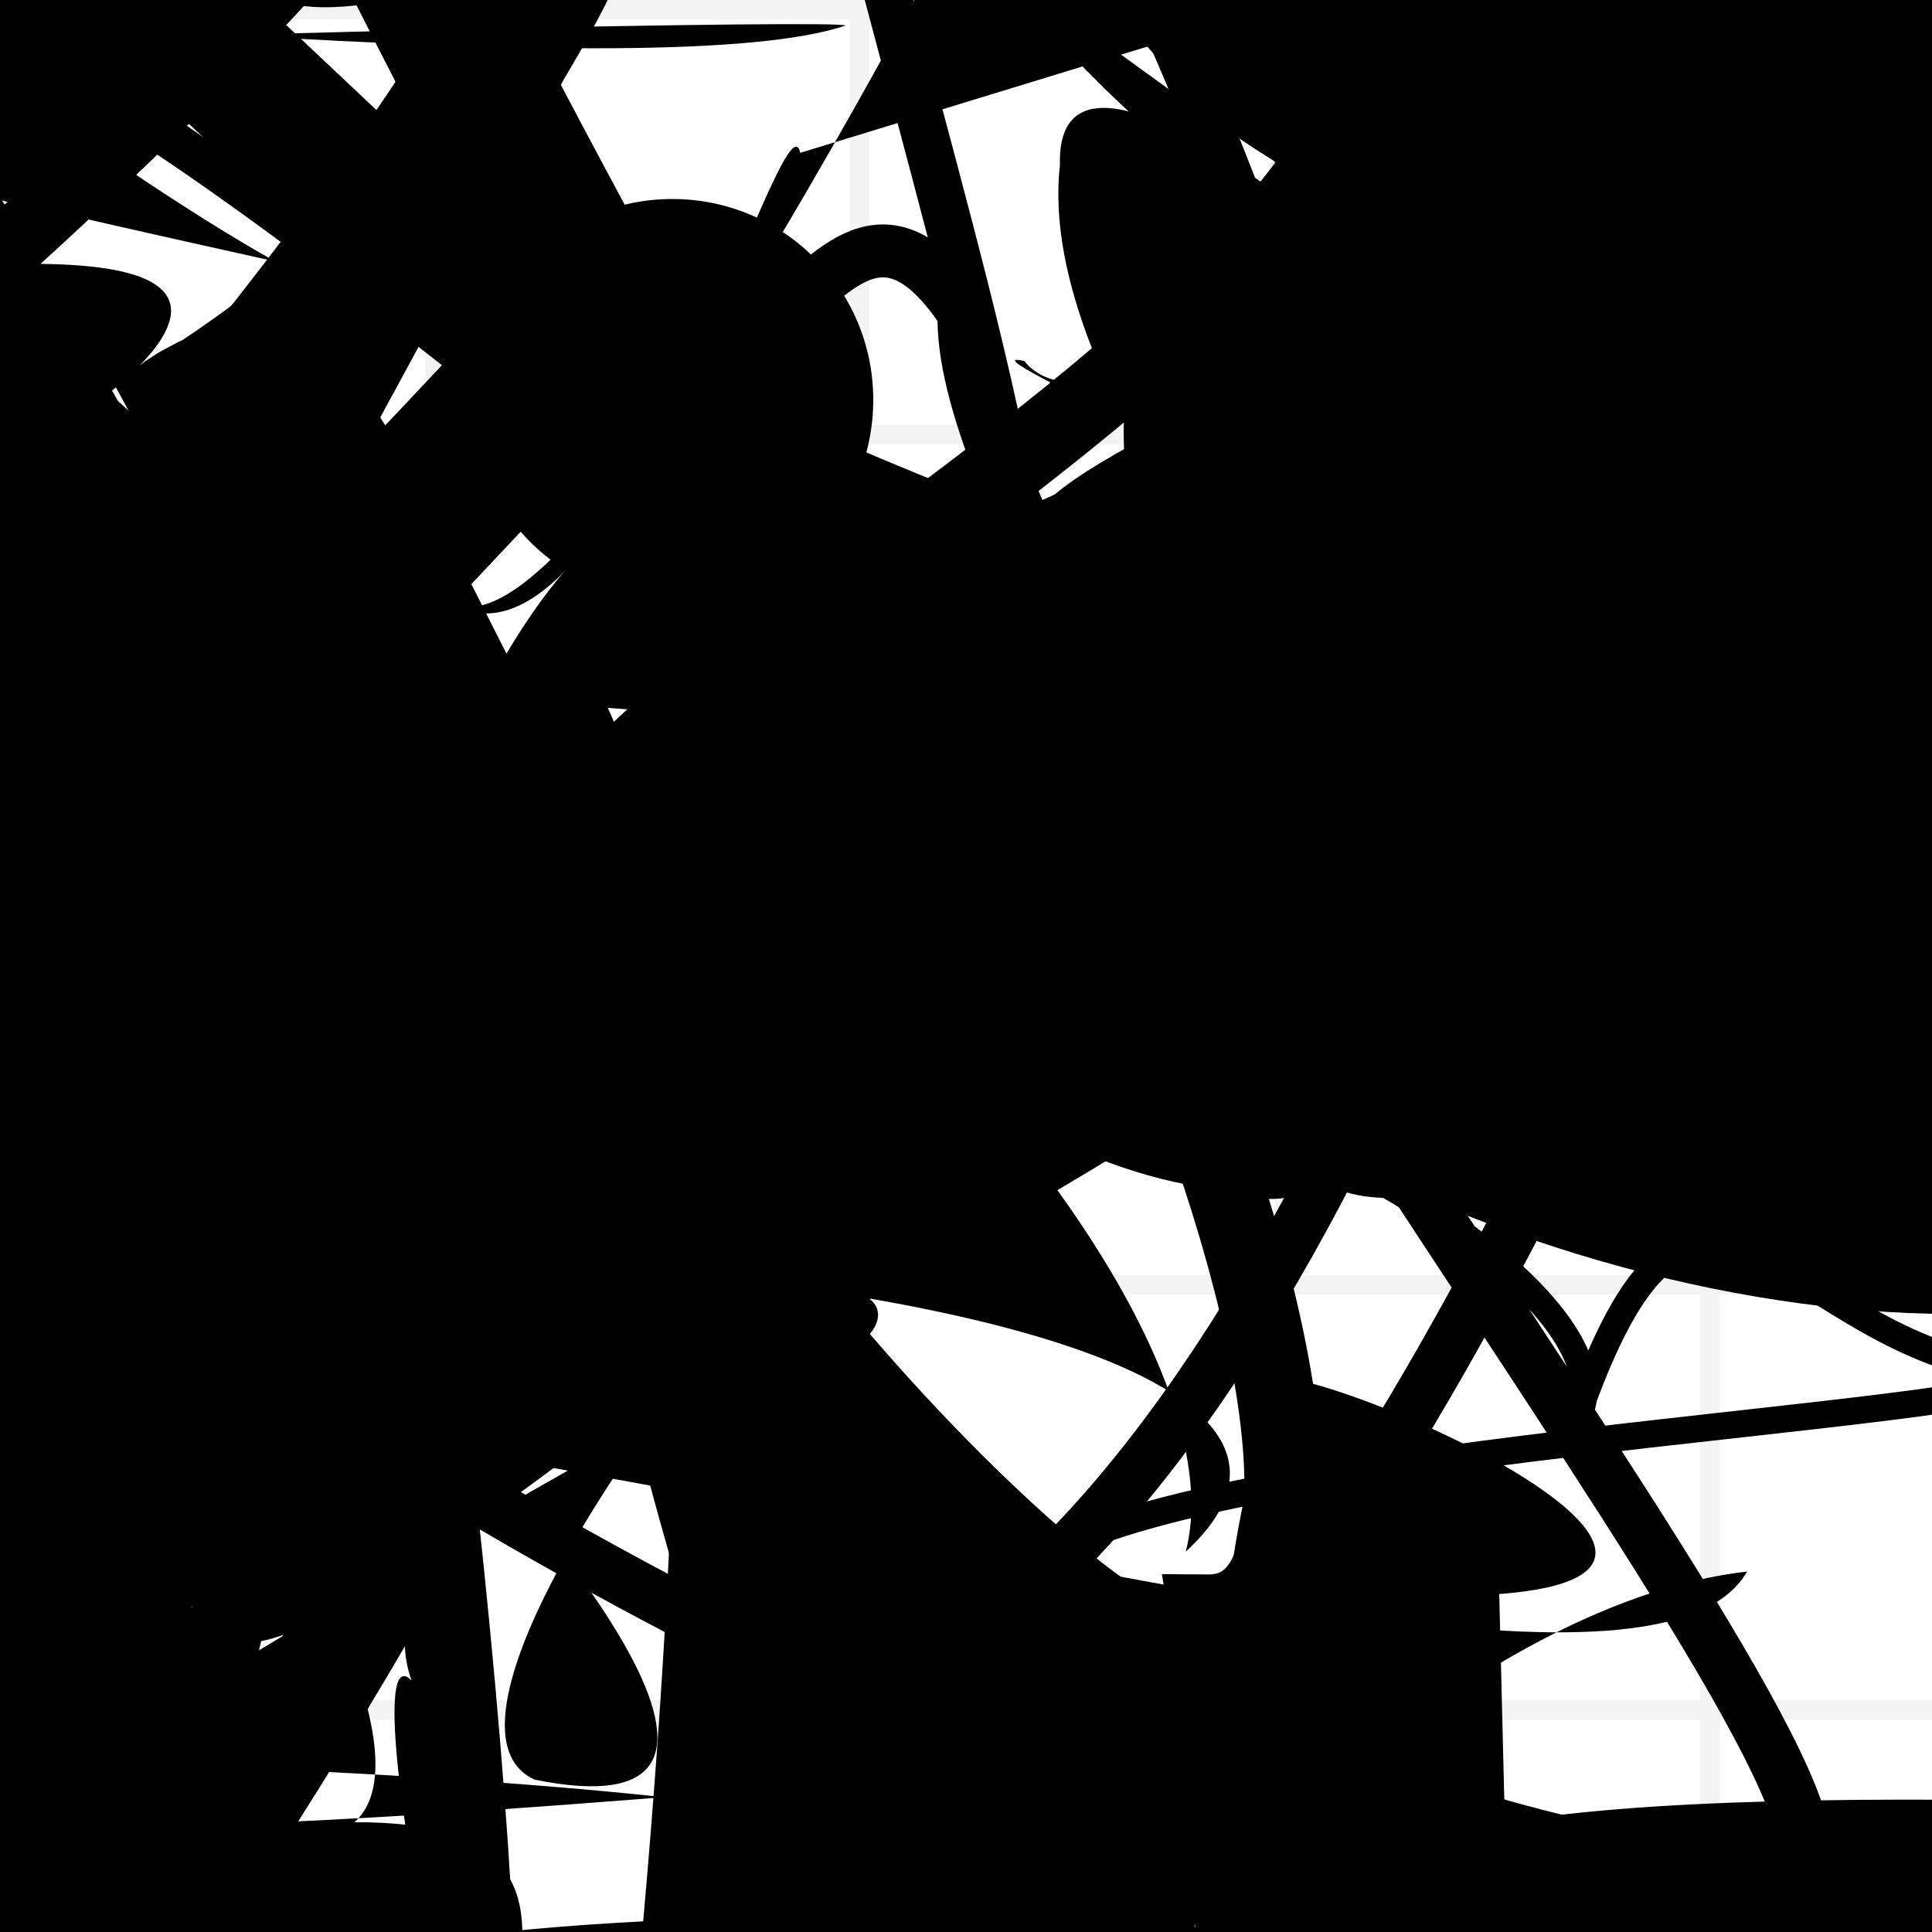 <?xml version="1.0" encoding="UTF-8"?>
<svg xmlns="http://www.w3.org/2000/svg" width="100" height="100" viewBox="0 0 100 100">
<defs>
<linearGradient id="g0" x1="0%" y1="0%" x2="100%" y2="100%">
<stop offset="0.0%" stop-color="hsl(106, 75%, 59%)" />
<stop offset="33.3%" stop-color="hsl(183, 71%, 60%)" />
<stop offset="66.7%" stop-color="hsl(242, 72%, 49%)" />
<stop offset="100.0%" stop-color="hsl(322, 74%, 44%)" />
</linearGradient>
<linearGradient id="g1" x1="0%" y1="0%" x2="100%" y2="100%">
<stop offset="0.0%" stop-color="hsl(290, 83%, 63%)" />
<stop offset="33.3%" stop-color="hsl(2, 82%, 55%)" />
<stop offset="66.7%" stop-color="hsl(86, 72%, 68%)" />
<stop offset="100.0%" stop-color="hsl(83, 65%, 44%)" />
</linearGradient>
<linearGradient id="g2" x1="0%" y1="0%" x2="100%" y2="100%">
<stop offset="0.0%" stop-color="hsl(40, 53%, 69%)" />
<stop offset="33.3%" stop-color="hsl(104, 72%, 65%)" />
<stop offset="66.7%" stop-color="hsl(144, 86%, 72%)" />
<stop offset="100.0%" stop-color="hsl(151, 70%, 62%)" />
</linearGradient>
<filter id="f1" x="-20%" y="-20%" width="140%" height="140%">
  <feGaussianBlur stdDeviation="1.94" />
</filter>

</defs>

<path d="M 3.6 81.2 C 0.0 66.6, 94.4 36.5, 99.0 23.3 C 90.4 26.3, 91.7 100.0, 91.8 88.5 C 100.0 95.3, 13.0 0.0, 23.1 8.2 C 29.1 20.6, 67.5 14.0, 62.6 0.3 C 69.2 0.0, 23.2 67.8, 31.6 62.2 C 42.4 73.2, 16.5 40.2, 31.1 50.6 C 41.9 45.9, 49.4 5.9, 57.2 13.9 C 59.5 28.7, 38.4 10.2, 27.1 21.0 C 33.4 35.6, 93.2 40.5, 86.0 53.1 C 100.0 37.7, 24.0 27.1, 18.5 16.4 Z" fill="hsl(183, 71%, 60%)" fill-opacity="0.88" stroke="none" stroke-width="2.51" filter="url(#f1)" transform="translate(53.5 0.6) rotate(173.0) scale(1.73 0.56)" />
<path d="M 23.7 48.5 C 42.8 37.3, 28.9 75.1, 18.2 64.3 C 4.2 80.5, 42.3 56.6, 34.2 63.3 C 45.3 53.0, 63.7 21.1, 61.9 28.6 C 68.8 46.6, 67.8 63.3, 67.1 72.9 C 48.2 75.4, 71.2 8.2, 78.0 18.2 C 60.1 37.2, 10.1 70.5, 15.5 67.1 C 20.3 55.0, 100.0 24.0, 95.0 12.1 C 100.0 16.3, 22.1 71.2, 31.1 85.2 C 37.2 84.9, 55.8 62.5, 60.4 67.2 Z" fill="hsl(183, 71%, 60%)" fill-opacity="0.32" stroke="none" stroke-width="2.76"  transform="translate(88.7 74.2) rotate(189.6) scale(1.96 1.62)" />
<path d="M 22.3 52.2 C 15.0 57.1, 0.0 57.1, 7.7 71.5 C 5.8 88.8, 29.6 95.3, 37.3 90.9 C 51.7 73.3, 88.1 9.2, 84.4 5.5 C 99.1 20.8, 29.6 100.0, 21.6 96.2 C 36.9 95.6, 64.3 64.3, 63.9 62.4 C 57.5 52.0, 52.9 19.6, 62.4 7.9 C 63.1 3.9, 13.3 59.6, 14.0 61.1 C 2.0 47.8, 100.0 0.0, 91.4 1.1 Z" fill="hsl(106, 75%, 59%)" fill-opacity="0.72" stroke="none" stroke-width="2.09"  transform="translate(34.7 25.5) rotate(258.6) scale(0.72 0.57)" />
<path d="M 30.3 67.1 C 17.5 69.6, 26.4 13.5, 38.5 8.8 C 19.4 1.0, 59.2 100.0, 74.1 96.2 C 58.7 88.0, 93.2 68.9, 86.8 74.9 C 83.9 65.7, 93.9 38.3, 87.4 30.0 C 100.0 16.0, 97.6 28.5, 99.9 39.7 C 100.0 34.3, 47.2 82.2, 54.0 78.1 Z" fill="hsl(2, 82%, 55%)" fill-opacity="0.33" stroke="none" stroke-width="4.19"  transform="translate(94.6 40.9) rotate(120.5) scale(1.32 0.98)" />
<path d="M 58.5 26.3 C 72.2 40.7, 61.8 11.6, 56.4 13.3 C 71.6 0.7, 46.1 66.7, 38.3 75.1 C 19.6 75.3, 80.4 47.2, 78.6 41.6 C 95.7 36.5, 48.2 58.4, 62.1 53.7 C 66.9 40.5, 10.9 8.1, 18.6 3.5 C 34.3 0.0, 70.7 23.0, 60.2 31.2 Z" fill="none" fill-opacity="0.49" stroke="hsl(322, 74%, 44%)" stroke-width="1.89"  transform="translate(67.2 52.5) rotate(213.8) scale(1.24 1.32)" />
<path d="M 3.2 65.8 C 15.3 51.1, 68.6 22.5, 60.6 17.6 C 64.1 29.3, 81.7 69.0, 79.5 55.3 C 72.4 67.7, 37.6 78.7, 39.1 75.2 C 44.9 88.7, 11.9 94.4, 1.7 85.4 C 18.6 100.0, 0.0 41.2, 0.9 32.9 C 15.5 50.5, 95.4 1.0, 97.4 13.2 C 100.0 0.0, 46.7 66.5, 47.5 78.1 C 29.9 70.4, 36.2 8.2, 48.7 16.3 Z" fill="none" fill-opacity="0.50" stroke="hsl(40, 53%, 69%)" stroke-width="4.38"  transform="translate(62.8 98.8) rotate(164.2) scale(1.72 1.62)" />
<circle cx="5.2" cy="81.4" r="14.2" fill="url(#g2)" fill-opacity="0.44"  transform="translate(99.2 1.7) rotate(148.2) scale(1.90 1.45)" />
<rect x="38.7" y="59.5" width="27.3" height="11.1" rx="0" fill="none" fill-opacity="0.37"   transform="translate(30.6 2.0) rotate(236.9) scale(0.64 0.58)" />
<circle cx="52.2" cy="41.0" r="14.2" fill="hsl(106, 75%, 59%)" fill-opacity="0.53"  transform="translate(52.8 15.5) rotate(303.6) scale(0.98 0.93)" />
<path d="M 10.6 26.9 C 24.8 45.4, 73.4 61.0, 71.5 71.9 C 76.1 54.0, 39.1 48.8, 33.1 45.5 C 44.2 34.1, 99.7 33.8, 87.9 33.6 C 80.4 33.4, 62.9 75.1, 76.1 64.5 C 66.2 56.1, 5.1 80.1, 10.9 79.8 C 14.4 87.2, 85.2 88.8, 88.6 79.5 C 100.0 63.4, 24.4 42.8, 16.3 41.1 Z" fill="none" fill-opacity="0.94" stroke="hsl(104, 72%, 65%)" stroke-width="0.81"  transform="translate(2.1 97.8) rotate(128.8) scale(1.65 1.33)" />
<path d="M 11.2 93.7 C 17.7 100.0, 0.0 0.0, 2.7 8.3 C 0.0 21.7, 64.9 45.8, 78.5 32.1 C 97.1 26.2, 54.5 17.3, 66.0 24.3 C 74.3 31.5, 0.0 79.4, 2.7 77.3 C 15.3 65.8, 64.9 45.0, 73.6 39.4 C 58.7 48.6, 9.3 54.2, 4.2 63.7 C 0.0 73.3, 58.5 7.7, 69.4 5.0 " fill="hsl(183, 71%, 60%)" fill-opacity="0.43" stroke="none" stroke-width="4.52"  transform="translate(45.7 17.0) rotate(306.5) scale(1.11 0.83)" />
<rect x="3.8" y="43.6" width="21.0" height="14.8" rx="18.0" fill="none" fill-opacity="0.78"   transform="translate(53.2 19.8) rotate(264.5) scale(0.77 0.73)" />
<rect x="55.5" y="14.8" width="20.9" height="23.4" rx="3.3" fill="hsl(151, 70%, 62%)" fill-opacity="0.21"  filter="url(#f1)" transform="translate(30.6 11.5) rotate(250.6) scale(1.29 1.56)" />
<rect x="34.3" y="74.7" width="47.0" height="25.0" rx="0" fill="hsl(290, 83%, 63%)" fill-opacity="0.94"   transform="translate(31.8 51.7) rotate(161.1) scale(1.83 1.32)" />
<circle cx="15.1" cy="5.6" r="4.1" fill="hsl(322, 74%, 44%)" fill-opacity="0.45"  transform="translate(69.6 72.7) rotate(232.5) scale(0.85 1.50)" />
<circle cx="59.0" cy="17.2" r="8.6" fill="hsl(106, 75%, 59%)" fill-opacity="0.94"  transform="translate(78.1 81.3) rotate(280.4) scale(1.70 1.00)" />
<rect x="24.6" y="46.8" width="21.3" height="37.4" rx="0" fill="none" fill-opacity="0.43" stroke="hsl(322, 74%, 44%)" stroke-width="2.7"  transform="translate(14.5 42.7) rotate(116.6) scale(1.41 1.79)" />
<circle cx="69.7" cy="50.9" r="3.3" fill="url(#g0)" fill-opacity="0.82"  transform="translate(78.0 19.4) rotate(72.4) scale(0.52 0.96)" />
<rect x="29.9" y="12.9" width="31.3" height="18.8" rx="17.7" fill="none" fill-opacity="0.67"   transform="translate(52.1 41.5) rotate(78.2) scale(1.72 1.58)" />
<circle cx="34.8" cy="20.7" r="10.4" fill="url(#g2)" fill-opacity="0.71"   />
<rect x="53.1" y="51.0" width="28.1" height="11.8" rx="0" fill="hsl(40, 53%, 69%)" fill-opacity="0.60"   transform="translate(57.7 93.5) rotate(338.8) scale(0.57 1.06)" />
<circle cx="5.6" cy="94.8" r="2.5" fill="url(#g0)" fill-opacity="0.85" filter="url(#f1)" transform="translate(74.1 77.2) rotate(117.2) scale(0.63 1.36)" />
<path d="M 13.8 24.9 C 12.8 19.8, 38.9 100.0, 48.7 96.3 C 55.7 82.9, 55.9 81.3, 61.7 68.4 C 44.7 77.1, 63.2 81.1, 57.4 67.8 C 59.7 54.9, 58.2 53.2, 65.1 54.1 C 51.9 38.1, 76.5 2.4, 80.2 9.7 C 87.0 17.2, 88.0 91.7, 93.4 87.7 C 79.3 77.8, 61.3 4.3, 71.7 1.8 C 76.4 3.5, 87.3 47.3, 83.5 60.5 C 75.8 44.9, 46.5 14.9, 59.2 29.0 C 74.5 10.0, 100.0 35.5, 88.7 21.0 Z" fill="none" fill-opacity="0.79" stroke="hsl(83, 65%, 44%)" stroke-width="3.92"  transform="translate(90.3 26.6) rotate(275.7) scale(0.73 1.51)" />
<path d="M 94.2 54.3 C 90.0 65.7, 87.0 5.3, 95.0 4.4 C 98.5 17.8, 100.0 67.2, 92.9 75.4 C 81.4 85.0, 82.9 22.6, 83.4 11.6 C 94.9 0.0, 20.5 94.4, 26.4 86.4 C 46.0 95.3, 77.5 87.9, 80.4 98.0 C 93.7 85.9, 39.6 64.0, 33.2 56.2 C 37.0 58.0, 37.0 69.5, 33.6 61.9 C 36.6 71.8, 76.0 59.8, 75.5 47.7 C 93.2 57.3, 28.9 45.3, 36.8 37.5 Z" fill="none" fill-opacity="0.43" stroke="hsl(151, 70%, 62%)" stroke-width="3.99"  transform="translate(79.4 7.5) rotate(210.2) scale(1.52 1.71)" />
<rect x="6.8" y="39.4" width="39.5" height="19.9" rx="0" fill="hsl(83, 65%, 44%)" fill-opacity="0.37" stroke="hsl(2, 82%, 55%)" stroke-width="3.3"  transform="translate(56.2 50.1) rotate(59.4) scale(1.27 0.54)" />
<path d="M 44.7 59.4 C 33.2 64.0, 90.4 96.7, 77.2 82.6 C 85.9 94.3, 18.3 90.9, 30.5 85.9 C 45.0 100.0, 28.0 14.6, 28.8 6.9 C 27.6 10.2, 94.8 96.0, 89.9 95.6 C 100.0 100.0, 85.7 84.6, 82.1 78.2 C 74.7 78.4, 70.2 49.5, 78.4 44.9 " fill="none" fill-opacity="0.30" stroke="hsl(106, 75%, 59%)" stroke-width="3.23"  transform="translate(1.6 67.8) rotate(353.1) scale(1.11 0.94)" />
<rect x="34.5" y="67.1" width="21.4" height="29.3" rx="0" fill="none" fill-opacity="0.51" stroke="hsl(290, 83%, 63%)" stroke-width="2.3"  transform="translate(16.1 73.1) rotate(65.9) scale(1.72 1.74)" />
<rect x="15.5" y="49.5" width="38.0" height="22.6" rx="0" fill="hsl(106, 75%, 59%)" fill-opacity="0.41"  filter="url(#f1)" transform="translate(41.8 94.2) rotate(102.4) scale(1.46 1.15)" />
<path d="M 3.6 59.1 C 0.0 67.1, 63.8 100.0, 54.8 89.3 C 62.5 100.0, 89.6 44.1, 91.8 30.9 C 100.0 49.5, 37.0 22.5, 27.4 16.7 C 39.2 28.7, 42.3 4.7, 49.9 16.2 C 49.3 33.1, 100.0 94.9, 92.7 96.9 C 86.4 98.0, 53.9 89.4, 55.3 80.2 C 74.4 60.6, 86.4 15.7, 81.9 10.2 C 84.3 0.0, 59.2 39.2, 62.3 28.4 " fill="none" fill-opacity="0.69" stroke="hsl(242, 72%, 49%)" stroke-width="2.74"   />
<path d="M 54.3 57.9 C 69.7 68.1, 3.3 90.4, 10.2 98.4 C 0.2 82.7, 90.8 55.1, 94.6 68.7 C 84.8 58.7, 25.2 92.6, 14.3 79.6 C 28.3 76.3, 90.0 60.7, 94.7 56.1 C 100.0 63.9, 31.7 77.9, 35.6 84.2 C 30.4 88.1, 53.1 16.0, 55.5 15.4 Z" fill="hsl(290, 83%, 63%)" fill-opacity="0.63" stroke="none" stroke-width="2.95"  transform="translate(53.7 46.0) rotate(183.7) scale(1.96 0.96)" />
<circle cx="84.1" cy="32.7" r="4.1" fill="hsl(144, 86%, 72%)" fill-opacity="0.75"  transform="translate(92.5 34.3) rotate(352.8) scale(0.91 1.48)" />
<rect x="12.2" y="65.6" width="29.0" height="11.1" rx="12.8" fill="none" fill-opacity="0.46"   transform="translate(67.8 34.1) rotate(110.4) scale(1.84 0.83)" />
<path d="M 35.0 55.6 C 53.9 37.1, 89.8 86.6, 99.6 79.7 C 100.0 97.7, 98.0 11.0, 96.0 24.9 C 89.4 7.4, 74.0 51.2, 79.7 60.3 C 82.9 56.1, 70.3 66.9, 81.6 72.3 C 66.9 84.7, 44.5 2.0, 33.0 4.9 C 17.8 10.5, 64.2 50.8, 71.5 44.3 C 83.4 26.7, 2.1 64.3, 10.8 67.6 C 28.0 55.2, 82.3 41.7, 70.3 55.2 C 75.4 36.6, 75.5 25.9, 78.4 33.2 C 74.3 35.0, 52.1 87.1, 58.8 95.7 " fill="hsl(40, 53%, 69%)" fill-opacity="0.56" stroke="none" stroke-width="4.26"  transform="translate(75.7 11.9) rotate(77.5) scale(0.95 1.45)" />
<circle cx="86.7" cy="29.7" r="5.2" fill="url(#g0)" fill-opacity="0.70"   />
<path d="M 67.3 44.9 C 61.3 40.6, 63.4 85.0, 63.6 78.8 C 47.3 67.0, 22.7 91.5, 15.0 97.7 C 34.7 100.0, 25.7 61.3, 38.7 72.5 C 44.6 90.7, 100.0 33.5, 94.7 31.5 C 98.2 18.9, 100.0 100.0, 99.6 99.3 C 90.6 80.3, 11.2 3.9, 25.4 4.7 C 39.2 14.9, 4.8 21.5, 1.3 33.4 C 0.0 22.5, 39.4 59.7, 37.1 59.4 C 56.8 68.4, 19.8 100.0, 10.5 99.8 C 4.1 100.0, 25.3 73.1, 15.4 64.3 Z" fill="hsl(104, 72%, 65%)" fill-opacity="0.28" stroke="none" stroke-width="4.53"  transform="translate(73.4 5.6) rotate(214.7) scale(0.76 1.52)" />
<path d="M 37.7 98.8 C 43.0 82.3, 0.6 87.6, 7.2 84.6 C 10.2 78.2, 7.6 3.8, 6.2 8.4 C 0.0 0.0, 23.5 55.0, 22.8 48.0 C 37.5 42.8, 18.7 6.2, 29.8 14.3 C 30.6 0.0, 10.4 79.4, 12.2 90.5 C 31.3 100.0, 67.9 32.9, 82.8 47.4 C 93.0 64.9, 26.5 35.9, 27.5 28.2 C 46.6 41.8, 28.3 64.2, 19.4 63.1 C 9.9 48.9, 39.7 92.8, 48.5 85.9 C 38.1 92.0, 49.3 62.5, 51.3 61.1 Z" fill="none" fill-opacity="0.62" stroke="hsl(2, 82%, 55%)" stroke-width="1.16"  transform="translate(99.0 62.7) rotate(210.5) scale(1.54 0.84)" />
<path d="M 55.1 40.9 C 48.8 22.1, 70.2 45.7, 74.0 32.1 C 71.4 16.8, 14.1 50.5, 9.7 59.4 C 0.0 65.0, 64.3 16.6, 61.0 4.6 C 42.0 15.4, 58.3 96.4, 63.9 96.0 C 69.3 100.0, 5.7 63.3, 5.1 64.1 C 0.0 83.8, 7.8 52.1, 2.8 61.3 C 21.7 42.3, 9.8 90.9, 9.6 76.9 Z" fill="hsl(83, 65%, 44%)" fill-opacity="0.45" stroke="none" stroke-width="4.17" filter="url(#f1)" transform="translate(77.1 29.2) rotate(210.7) scale(1.69 1.59)" />
<path d="M 42.0 62.9 C 44.7 60.1, 17.6 10.1, 10.6 14.4 C 21.8 0.0, 39.3 13.0, 24.7 0.2 C 19.0 0.0, 55.7 19.0, 43.1 10.7 C 30.1 14.4, 94.3 63.6, 86.8 70.9 C 69.5 80.3, 5.8 36.3, 12.5 45.3 C 0.0 31.0, 94.7 53.5, 86.5 60.9 C 90.0 42.5, 33.9 35.9, 25.4 41.1 C 6.6 42.6, 44.2 27.2, 35.4 36.2 C 29.3 23.8, 33.5 79.3, 35.1 88.3 C 29.8 81.5, 75.3 58.5, 88.7 70.7 Z" fill="none" fill-opacity="0.44" stroke="hsl(40, 53%, 69%)" stroke-width="3.08" filter="url(#f1)" transform="translate(94.2 42.4) rotate(179.9) scale(0.63 1.38)" />
<rect x="31.9" y="31.5" width="37.1" height="17.9" rx="10.2" fill="hsl(2, 82%, 55%)" fill-opacity="0.63" stroke="hsl(86, 72%, 68%)" stroke-width="2.0"  transform="translate(36.6 71.4) rotate(337.0) scale(1.81 0.87)" />
<circle cx="33.4" cy="61.8" r="2.7" fill="url(#g0)" fill-opacity="0.91"  transform="translate(14.3 87.5) rotate(88.9) scale(1.50 0.61)" />
<path d="M 39.4 19.3 C 35.2 19.6, 45.2 87.7, 44.8 98.6 C 33.3 80.1, 54.5 25.9, 47.1 25.0 C 65.5 6.0, 74.0 50.5, 86.8 49.9 C 85.4 34.2, 31.3 59.7, 23.2 48.2 C 42.6 43.7, 40.0 19.7, 32.6 29.2 C 49.0 24.0, 78.8 61.1, 90.4 54.8 C 81.5 73.2, 41.6 10.6, 37.2 20.6 C 35.6 38.7, 25.2 84.7, 16.7 75.0 Z" fill="hsl(86, 72%, 68%)" fill-opacity="0.76" stroke="none" stroke-width="1.56" filter="url(#f1)" transform="translate(91.5 66.5) rotate(50.6) scale(1.85 1.98)" />
<path d="M 3.5 73.1 C 5.2 80.8, 55.9 26.2, 43.7 19.9 C 31.1 36.8, 30.5 42.9, 25.1 52.6 C 37.5 53.8, 64.3 24.1, 54.9 25.8 C 56.0 21.8, 22.9 51.0, 15.9 40.1 C 3.9 53.7, 12.8 44.2, 3.0 50.1 C 0.0 45.8, 3.6 87.9, 11.4 92.9 C 11.9 100.0, 17.2 97.3, 23.5 100.0 C 13.3 100.0, 88.8 35.7, 99.8 41.8 Z" fill="hsl(183, 71%, 60%)" fill-opacity="0.58" stroke="none" stroke-width="3.80"  transform="translate(2.0 84.7) rotate(34.5) scale(0.70 0.51)" />
<rect x="47.1" y="79.4" width="20.0" height="12.8" rx="0" fill="none" fill-opacity="0.35" stroke="hsl(322, 74%, 44%)" stroke-width="4.5"  transform="translate(25.0 51.7) rotate(191.6) scale(0.84 0.79)" />
<rect x="42.5" y="33.1" width="49.6" height="39.6" rx="0" fill="hsl(242, 72%, 49%)" fill-opacity="0.61" stroke="hsl(322, 74%, 44%)" stroke-width="3.1"  transform="translate(43.5 53.2) rotate(155.2) scale(1.81 1.05)" />
<path d="M 44.4 32.0 C 55.3 48.9, 63.1 45.6, 50.6 42.7 C 46.3 27.9, 48.1 30.5, 58.0 42.6 C 57.8 42.4, 0.0 57.7, 5.6 66.6 C 0.0 63.6, 8.2 94.2, 10.7 81.4 C 15.1 92.0, 14.3 37.9, 5.7 26.2 C 17.8 6.5, 38.2 65.5, 46.3 59.1 Z" fill="hsl(104, 72%, 65%)" fill-opacity="0.78" stroke="none" stroke-width="3.80"  transform="translate(11.7 4.9) rotate(355.5) scale(0.56 1.24)" />
<circle cx="30.9" cy="71.3" r="1.6" fill="hsl(106, 75%, 59%)" fill-opacity="0.98"   />
<circle cx="85.6" cy="85.8" r="14.2" fill="url(#g0)" fill-opacity="0.72"  transform="translate(5.1 15.2) rotate(233.5) scale(0.80 0.59)" />
<circle cx="35.6" cy="82.6" r="4.3" fill="hsl(104, 72%, 65%)" fill-opacity="0.51"  transform="translate(58.9 46.7) rotate(76.3) scale(1.58 1.79)" />
<path d="M 98.5 40.2 C 84.7 31.6, 19.6 27.6, 31.3 31.5 C 34.8 38.7, 66.1 86.2, 75.8 83.5 C 70.7 79.7, 14.8 21.5, 7.0 36.0 C 11.7 41.1, 85.8 91.6, 88.4 89.7 C 100.0 89.2, 37.6 67.6, 52.2 55.0 C 50.6 49.6, 10.4 69.8, 9.4 63.1 C 22.0 53.5, 27.6 73.8, 14.6 62.5 Z" fill="hsl(2, 82%, 55%)" fill-opacity="0.77" stroke="none" stroke-width="3.27"  transform="translate(50.5 93.7) rotate(15.9) scale(1.51 1.14)" />
<circle cx="85.1" cy="70.4" r="0.4" fill="url(#g2)" fill-opacity="0.80"  transform="translate(98.6 16.2) rotate(263.5) scale(1.89 1.76)" />
<path d="M 86.0 78.5 C 68.1 70.0, 58.2 40.6, 67.7 47.9 C 53.9 58.8, 34.7 71.7, 49.1 65.1 C 32.5 59.5, 85.4 81.1, 93.3 67.1 C 100.0 47.5, 2.9 88.7, 2.3 87.8 C 0.0 94.0, 31.1 60.3, 30.5 65.6 C 16.9 77.1, 71.9 22.6, 70.0 24.9 Z" fill="none" fill-opacity="0.66" stroke="hsl(86, 72%, 68%)" stroke-width="4.65"  transform="translate(41.5 83.9) rotate(299.6) scale(1.52 1.03)" />
<path d="M 20.8 54.5 C 36.4 45.6, 54.8 32.7, 69.2 45.9 C 84.6 31.9, 41.4 87.9, 51.7 89.4 C 42.3 98.5, 70.1 34.7, 57.7 40.3 C 56.9 20.6, 1.8 35.6, 9.9 31.6 C 14.6 24.1, 100.0 88.9, 98.0 99.5 C 100.0 86.3, 44.6 73.4, 38.5 73.9 C 38.8 65.1, 76.1 1.0, 66.1 9.7 C 68.1 13.3, 1.8 50.5, 1.5 50.1 C 10.1 39.7, 82.8 22.7, 71.1 12.2 Z" fill="hsl(2, 82%, 55%)" fill-opacity="0.32" stroke="none" stroke-width="3.25"  transform="translate(30.1 55.3) rotate(197.1) scale(1.87 1.11)" />
<path d="M 88.8 46.7 C 100.0 64.2, 18.3 94.9, 19.1 87.0 C 17.5 76.6, 12.4 32.6, 16.4 36.7 C 26.3 45.6, 73.4 82.9, 63.4 80.9 C 62.2 87.5, 19.7 34.9, 29.2 29.7 C 37.8 10.4, 68.0 80.2, 59.9 92.4 C 39.9 77.2, 12.0 50.7, 10.5 52.3 C 9.0 54.9, 25.9 31.2, 23.1 23.3 C 39.1 30.6, 84.8 0.0, 79.1 3.6 C 62.1 0.0, 0.0 38.8, 0.3 36.6 C 6.0 39.5, 81.5 25.2, 72.6 22.5 Z" fill="none" fill-opacity="0.30" stroke="hsl(151, 70%, 62%)" stroke-width="2.06"  transform="translate(44.1 17.7) rotate(228.4) scale(0.68 1.78)" />
<path d="M 22.7 7.3 C 41.2 5.2, 0.0 0.0, 9.8 3.1 C 2.3 3.9, 23.7 86.7, 24.6 88.1 C 36.3 95.7, 0.0 8.9, 6.2 15.9 C 0.0 24.0, 48.8 100.0, 53.7 87.1 C 53.4 83.8, 100.0 80.2, 93.2 67.7 C 83.8 48.1, 100.0 45.6, 99.8 45.2 C 100.0 64.9, 33.6 62.2, 44.8 76.5 Z" fill="hsl(40, 53%, 69%)" fill-opacity="0.33" stroke="none" stroke-width="5.14"  transform="translate(57.9 66.1) rotate(8.0) scale(0.96 1.85)" />
<path d="M 8.8 54.7 C 13.4 64.4, 88.9 47.6, 84.5 46.7 C 89.9 39.1, 17.7 57.3, 28.7 70.0 C 35.9 53.5, 38.5 69.7, 37.0 77.2 C 39.2 81.9, 47.7 83.4, 53.6 94.7 C 46.7 78.4, 19.3 43.7, 10.8 42.8 C 24.5 51.7, 60.4 94.0, 64.8 92.7 C 60.8 73.3, 83.0 66.3, 93.4 71.6 C 90.8 85.3, 54.7 36.1, 44.9 35.4 C 44.7 29.5, 41.3 39.4, 38.5 27.6 C 46.1 15.8, 50.9 14.1, 61.7 18.8 Z" fill="none" fill-opacity="0.96" stroke="hsl(40, 53%, 69%)" stroke-width="0.88"  transform="translate(83.6 99.4) rotate(223.8) scale(0.74 1.06)" />
<path d="M 44.9 47.0 C 44.9 29.9, 70.6 86.6, 84.0 92.4 C 98.2 86.0, 43.5 41.5, 54.9 53.1 C 49.4 64.5, 24.8 28.8, 22.9 33.3 C 26.4 31.7, 20.0 4.6, 28.3 16.8 C 28.7 19.5, 8.1 83.5, 1.6 80.6 C 0.0 62.2, 72.8 12.1, 67.5 14.9 C 67.6 21.0, 46.2 82.5, 46.8 73.5 Z" fill="hsl(86, 72%, 68%)" fill-opacity="1.00" stroke="none" stroke-width="3.40"  transform="translate(39.7 79.1) rotate(250.4) scale(1.20 1.79)" />
<circle cx="10.2" cy="57.8" r="6.7" fill="url(#g0)" fill-opacity="0.44"   />
<path d="M 69.2 15.5 C 75.4 31.7, 100.0 41.7, 88.7 38.9 C 69.9 20.0, 11.5 9.5, 19.1 7.4 C 23.6 7.2, 36.5 86.2, 22.4 90.4 C 34.8 88.5, 96.8 1.0, 88.4 2.2 C 92.4 0.0, 100.0 72.6, 88.5 85.4 C 86.2 84.8, 29.5 66.7, 22.9 70.9 C 11.7 79.0, 32.3 0.0, 40.8 9.5 Z" fill="hsl(290, 83%, 63%)" fill-opacity="0.91" stroke="none" stroke-width="2.99"  transform="translate(62.7 31.3) rotate(135.3) scale(1.28 1.33)" />
<circle cx="85.9" cy="16.4" r="1.5" fill="url(#g2)" fill-opacity="0.88"  transform="translate(46.6 77.8) rotate(167.0) scale(1.61 0.77)" />
<rect x="34.3" y="83.0" width="46.0" height="15.7" rx="11.8" fill="none" fill-opacity="0.23" stroke="hsl(322, 74%, 44%)" stroke-width="2.5"  transform="translate(10.1 51.9) rotate(233.2) scale(1.68 1.86)" />
<path d="M 69.7 49.3 C 70.8 64.6, 67.3 79.7, 56.8 67.3 C 43.5 65.0, 41.0 90.9, 50.2 90.2 C 62.1 78.4, 15.9 78.9, 23.7 74.4 C 8.3 86.7, 19.7 76.3, 22.5 91.2 C 17.0 100.0, 52.9 89.8, 61.6 91.5 C 65.1 100.0, 51.0 33.1, 65.6 32.4 C 80.2 32.3, 100.0 79.0, 97.6 72.1 C 93.0 88.6, 73.4 93.3, 68.2 95.5 C 81.2 94.7, 81.3 34.8, 72.1 35.5 Z" fill="hsl(106, 75%, 59%)" fill-opacity="0.39" stroke="none" stroke-width="2.20"  transform="translate(88.5 2.1) rotate(260.5) scale(1.36 1.16)" />
<circle cx="1.7" cy="4.9" r="5.7" fill="url(#g0)" fill-opacity="0.82"   />
<path d="M 35.1 31.2 C 30.7 40.9, 41.9 43.8, 42.9 57.0 C 34.3 64.9, 70.9 58.8, 76.3 45.6 C 82.9 41.5, 22.8 90.1, 37.3 92.1 C 41.6 73.8, 0.0 100.0, 4.0 99.2 C 0.0 100.0, 32.3 94.4, 44.7 87.9 C 26.6 78.5, 79.6 45.2, 70.1 35.6 C 53.7 23.3, 100.0 7.3, 98.9 13.5 " fill="none" fill-opacity="0.30" stroke="hsl(151, 70%, 62%)" stroke-width="1.23"  transform="translate(65.2 34.4) rotate(232.9) scale(2.00 1.51)" />
<path d="M 6.6 80.5 C 0.0 82.9, 16.5 51.4, 11.4 45.9 C 21.0 45.7, 22.6 77.8, 25.0 72.2 C 7.3 58.7, 53.0 25.6, 58.8 36.5 C 43.6 18.9, 60.0 21.9, 68.3 11.0 C 84.6 22.3, 68.1 5.2, 68.7 14.6 C 62.5 32.1, 40.6 80.5, 55.0 74.7 C 49.6 94.2, 78.4 87.0, 72.3 74.0 Z" fill="none" fill-opacity="0.33" stroke="hsl(104, 72%, 65%)" stroke-width="1.70" filter="url(#f1)" transform="translate(83.3 16.9) rotate(61.2) scale(0.83 0.79)" />
<rect x="18.8" y="51.2" width="38.0" height="38.5" rx="0" fill="none" fill-opacity="0.54"   transform="translate(9.8 56.8) rotate(254.7) scale(0.80 1.41)" />
<path d="M 87.8 0.4 C 82.3 0.0, 63.5 79.0, 69.3 93.3 C 76.8 89.1, 32.1 80.3, 34.6 74.8 C 20.3 68.4, 69.5 40.3, 74.6 33.7 C 54.8 50.8, 100.0 75.6, 92.7 73.4 C 100.0 78.7, 25.9 24.5, 14.7 22.6 C 5.7 3.0, 29.9 89.6, 17.2 77.7 C 32.9 82.6, 45.9 0.0, 31.7 11.1 C 19.2 18.2, 15.2 45.3, 11.1 38.5 Z" fill="hsl(151, 70%, 62%)" fill-opacity="0.53" stroke="none" stroke-width="4.71"  transform="translate(31.8 25.7) rotate(304.9) scale(0.86 0.82)" />
<rect x="36.1" y="25.9" width="28.5" height="32.4" rx="0" fill="hsl(2, 82%, 55%)" fill-opacity="0.23" stroke="hsl(83, 65%, 44%)" stroke-width="3.8" filter="url(#f1)" transform="translate(84.7 13.2) rotate(211.8) scale(1.05 1.45)" />
<rect x="62.3" y="2.2" width="34.6" height="19.0" rx="0" fill="none" fill-opacity="0.64" stroke="hsl(83, 65%, 44%)" stroke-width="1.0"  transform="translate(50.6 87.0) rotate(195.8) scale(1.00 0.61)" />
<path d="M 89.8 73.5 C 80.1 64.3, 48.5 15.9, 33.7 23.2 C 15.2 39.9, 0.0 73.3, 11.4 69.7 C 6.4 56.9, 68.0 21.6, 75.3 9.5 C 90.8 3.8, 69.0 100.0, 77.8 98.4 C 61.2 82.5, 41.7 51.1, 55.2 43.7 C 54.4 26.6, 27.8 19.8, 29.1 27.5 C 16.3 19.0, 16.0 68.8, 2.6 75.9 Z" fill="none" fill-opacity="0.39" stroke="hsl(104, 72%, 65%)" stroke-width="3.70"  transform="translate(39.4 97.7) rotate(105.3) scale(1.20 1.54)" />
<rect x="0.2" y="50.4" width="25.6" height="19.3" rx="2.9" fill="none" fill-opacity="0.93"   transform="translate(17.6 93.3) rotate(355.4) scale(1.55 1.23)" />
<circle cx="1.4" cy="1.4" r="19.5" fill="hsl(86, 72%, 68%)" fill-opacity="0.55"  transform="translate(88.1 49.7) rotate(197.9) scale(1.89 0.91)" />
<path d="M 41.1 59.7 C 45.8 43.9, 10.6 20.7, 16.4 22.6 C 8.5 9.3, 60.1 51.8, 61.6 63.9 C 77.1 68.1, 27.9 92.7, 17.5 95.8 C 1.9 84.3, 71.8 26.3, 70.4 20.8 C 63.3 37.0, 76.0 74.2, 69.6 84.4 C 83.9 80.2, 100.0 23.5, 99.1 30.5 C 100.0 48.0, 100.0 47.8, 99.8 36.0 Z" fill="none" fill-opacity="0.61" stroke="hsl(104, 72%, 65%)" stroke-width="3.07"  transform="translate(13.6 88.3) rotate(233.2) scale(1.21 0.59)" />
<circle cx="15.7" cy="10.8" r="9.3" fill="url(#g1)" fill-opacity="0.41"  transform="translate(1.0 77.0) rotate(290.3) scale(1.72 1.28)" />
<path d="M 8.1 55.1 C 0.0 54.4, 50.9 73.1, 49.3 64.0 C 66.2 66.4, 38.0 12.4, 48.9 20.3 C 68.3 26.4, 1.6 27.1, 12.0 33.4 C 24.5 23.2, 77.8 57.5, 72.2 59.4 C 83.8 78.5, 68.4 0.0, 82.2 0.4 C 72.6 0.0, 79.8 17.4, 77.4 15.8 Z" fill="hsl(83, 65%, 44%)" fill-opacity="0.84" stroke="none" stroke-width="4.34"  transform="translate(99.5 73.1) rotate(208.3) scale(1.06 1.89)" />
<circle cx="91.1" cy="65.5" r="0.2" fill="url(#g2)" fill-opacity="0.93"  transform="translate(41.9 68.5) rotate(271.7) scale(0.85 1.28)" />
<rect x="2.9" y="57.8" width="48.5" height="31.2" rx="16.1" fill="none" fill-opacity="0.28"   transform="translate(94.3 39.8) rotate(23.3) scale(1.12 1.59)" />
<rect x="75.3" y="45.4" width="23.6" height="17.5" rx="0" fill="none" fill-opacity="0.60"    />
<circle cx="93.8" cy="7.5" r="14.3" fill="hsl(106, 75%, 59%)" fill-opacity="0.54" filter="url(#f1)" transform="translate(82.3 89.2) rotate(11.3) scale(1.41 1.59)" />
<path d="M 5.5 76.4 C 25.0 58.7, 63.3 11.8, 52.2 2.5 C 37.0 6.4, 27.9 74.5, 23.5 71.7 C 20.5 77.5, 65.4 25.9, 74.9 24.0 C 70.8 12.3, 22.2 30.5, 7.6 25.3 C 20.0 18.2, 56.8 60.5, 48.6 64.3 C 34.8 79.7, 56.3 41.7, 43.9 53.9 C 47.1 64.2, 100.0 98.4, 99.4 85.9 Z" fill="hsl(322, 74%, 44%)" fill-opacity="0.38" stroke="none" stroke-width="3.10"  transform="translate(6.2 47.1) rotate(23.5) scale(0.55 1.85)" />
<path d="M 99.0 66.5 C 100.0 68.4, 14.7 35.4, 15.4 43.0 C 0.0 52.0, 25.2 89.2, 25.3 93.6 C 30.4 85.1, 100.0 41.8, 94.4 55.9 C 84.0 58.9, 41.2 65.3, 51.0 66.6 C 35.8 65.0, 90.2 58.4, 76.0 51.6 C 87.1 39.8, 88.1 48.2, 74.2 41.5 C 74.6 31.2, 94.9 35.8, 96.6 32.7 C 78.0 49.4, 65.8 24.1, 75.8 27.8 C 69.0 43.2, 71.7 32.0, 69.5 29.5 Z" fill="hsl(83, 65%, 44%)" fill-opacity="0.61" stroke="none" stroke-width="2.09"  transform="translate(17.5 31.7) rotate(333.5) scale(1.18 1.96)" />
<path d="M 83.6 21.6 C 65.3 4.5, 33.5 24.0, 39.8 29.4 C 57.5 41.9, 45.6 100.0, 51.6 95.9 C 64.6 100.0, 9.1 49.5, 3.5 50.5 C 14.1 60.3, 71.9 97.1, 85.7 98.5 C 71.6 100.0, 39.7 50.6, 53.2 43.8 C 72.0 52.5, 95.8 14.2, 86.8 0.6 C 79.1 18.7, 55.1 61.6, 63.4 61.1 C 74.5 80.7, 10.9 98.8, 21.6 93.3 C 14.4 100.0, 21.3 72.2, 16.0 65.5 C 0.0 78.6, 13.3 68.9, 8.2 80.6 Z" fill="hsl(86, 72%, 68%)" fill-opacity="0.91" stroke="none" stroke-width="1.21"  transform="translate(61.4 28.5) rotate(105.2) scale(0.58 0.71)" />
<rect x="24.2" y="54.8" width="29.5" height="13.4" rx="0" fill="hsl(2, 82%, 55%)" fill-opacity="0.52"  filter="url(#f1)" transform="translate(10.0 62.4) rotate(229.6) scale(1.94 1.68)" />
<path d="M 17.1 63.5 C 1.1 69.8, 72.1 5.7, 74.9 12.0 C 84.9 0.0, 66.9 81.1, 81.7 76.3 C 88.0 93.4, 66.5 46.6, 52.6 38.0 C 57.3 36.6, 57.5 29.0, 57.8 14.4 C 42.0 0.0, 47.3 0.4, 49.7 14.8 C 51.2 33.6, 3.7 58.3, 7.5 44.1 Z" fill="none" fill-opacity="0.92" stroke="hsl(183, 71%, 60%)" stroke-width="1.42"  transform="translate(42.1 82.5) rotate(335.6) scale(1.26 1.77)" />
<rect x="1.3" y="11.5" width="48.8" height="13.8" rx="0" fill="none" fill-opacity="0.41" stroke="hsl(106, 75%, 59%)" stroke-width="4.6"  transform="translate(3.4 49.7) rotate(223.3) scale(1.93 1.56)" />
<path d="M 93.7 48.7 C 100.0 35.7, 38.4 76.5, 39.9 90.5 C 33.7 82.7, 22.9 65.2, 10.8 76.5 C 0.0 72.7, 17.7 67.0, 26.1 79.5 C 39.8 59.9, 17.5 84.0, 28.8 88.5 C 31.4 75.4, 48.7 80.7, 61.4 82.9 C 57.8 89.1, 20.3 19.1, 7.1 27.1 Z" fill="hsl(104, 72%, 65%)" fill-opacity="0.53" stroke="none" stroke-width="1.14"  transform="translate(18.6 6.8) rotate(270.2) scale(1.13 1.83)" />
<rect x="35.8" y="48.3" width="48.0" height="11.2" rx="14.4" fill="hsl(86, 72%, 68%)" fill-opacity="0.69"   transform="translate(28.0 25.9) rotate(179.7) scale(0.79 1.70)" />
<rect x="55.6" y="78.8" width="37.2" height="16.9" rx="6.3" fill="none" fill-opacity="0.46" stroke="hsl(242, 72%, 49%)" stroke-width="2.1"  transform="translate(92.9 50.3) rotate(290.1) scale(0.71 0.93)" />
<path d="M 71.0 1.9 C 70.0 17.3, 25.1 39.5, 31.5 43.1 C 22.7 53.0, 64.4 95.2, 62.5 83.5 C 76.3 83.6, 50.1 18.2, 38.4 30.2 C 28.3 15.9, 10.9 80.0, 12.9 80.1 C 2.9 95.1, 67.9 48.4, 54.0 36.8 C 67.1 31.4, 56.8 28.5, 61.5 14.9 C 59.1 22.7, 69.2 30.3, 69.1 17.6 C 59.3 16.7, 71.0 17.9, 83.6 24.4 C 100.0 21.5, 60.8 12.6, 74.4 20.0 " fill="none" fill-opacity="0.79" stroke="hsl(83, 65%, 44%)" stroke-width="4.01"   />
<path d="M 40.1 56.8 C 36.2 69.0, 65.2 68.5, 58.5 83.3 C 43.8 84.0, 85.0 70.4, 82.4 57.3 C 95.0 42.7, 31.8 57.6, 19.8 71.6 C 20.5 86.2, 86.3 49.8, 84.2 37.0 C 100.0 25.3, 0.0 43.4, 9.3 47.4 C 0.0 29.7, 73.7 13.6, 71.9 4.3 C 61.4 12.8, 63.1 37.0, 63.2 45.4 C 43.6 55.6, 65.7 37.0, 79.6 35.5 C 91.5 18.6, 90.5 100.0, 86.7 97.1 C 100.0 95.5, 31.3 0.0, 17.5 5.0 Z" fill="hsl(144, 86%, 72%)" fill-opacity="0.26" stroke="none" stroke-width="1.10"  transform="translate(13.4 9.6) rotate(38.7) scale(1.46 1.82)" />
<path d="M 90.5 57.2 C 81.7 44.1, 43.5 9.3, 39.2 17.1 C 34.1 27.5, 30.2 100.0, 16.9 96.2 C 5.5 81.0, 99.6 100.0, 93.8 91.7 C 88.6 88.0, 82.1 100.0, 69.3 97.6 C 79.6 100.0, 73.6 49.9, 83.7 62.5 C 76.4 78.0, 69.8 99.8, 60.4 86.1 C 46.1 100.0, 33.3 0.0, 19.5 2.4 C 37.1 20.8, 68.4 23.8, 73.8 28.9 Z" fill="hsl(151, 70%, 62%)" fill-opacity="0.77" stroke="none" stroke-width="3.87"  transform="translate(85.7 22.4) rotate(330.1) scale(0.83 1.10)" />
<circle cx="43.1" cy="89.2" r="6.0" fill="url(#g0)" fill-opacity="0.94"  transform="translate(77.8 50.1) rotate(76.1) scale(0.72 1.99)" />
<path d="M 4.4 51.9 C 0.0 55.3, 0.3 37.5, 11.3 35.6 C 15.6 40.6, 59.3 20.2, 45.8 11.5 C 39.1 19.7, 52.2 71.4, 59.2 80.3 C 47.1 63.7, 27.2 23.0, 26.4 22.4 C 16.6 35.2, 30.6 15.6, 27.5 24.0 C 21.0 19.5, 23.2 100.0, 22.0 95.9 C 27.6 89.4, 34.0 54.0, 33.2 41.4 C 47.4 54.2, 95.1 86.5, 85.9 78.0 C 87.7 78.4, 49.5 10.1, 42.5 21.3 Z" fill="hsl(151, 70%, 62%)" fill-opacity="0.35" stroke="none" stroke-width="4.38"  transform="translate(86.8 12.6) rotate(331.5) scale(0.99 1.89)" />
<path d="M 14.4 56.1 C 31.7 53.8, 34.3 36.8, 45.1 29.3 C 61.5 30.6, 52.3 100.0, 50.0 97.9 C 52.1 100.0, 61.7 50.9, 49.4 44.8 C 53.5 46.4, 0.0 57.7, 6.1 51.6 C 0.4 54.5, 88.1 25.1, 79.4 18.9 C 94.6 21.3, 48.2 0.0, 41.1 2.5 Z" fill="hsl(40, 53%, 69%)" fill-opacity="0.82" stroke="none" stroke-width="3.32"  transform="translate(19.7 10.5) rotate(295.1) scale(1.85 1.31)" />
<path d="M 20.1 97.1 C 32.2 98.6, 2.2 15.6, 10.4 16.9 C 14.1 24.7, 62.7 51.2, 63.1 64.0 C 61.9 79.2, 40.0 29.6, 32.7 34.5 C 13.4 23.7, 0.0 24.7, 3.3 38.2 C 22.2 50.3, 63.2 27.4, 70.6 41.7 C 53.1 40.6, 62.6 22.8, 70.1 16.7 Z" fill="hsl(106, 75%, 59%)" fill-opacity="0.73" stroke="none" stroke-width="2.60"  transform="translate(87.7 35.6) rotate(110.9) scale(1.70 1.33)" />
<circle cx="100.0" cy="69.3" r="4.2" fill="hsl(83, 65%, 44%)" fill-opacity="0.81"  transform="translate(56.1 4.7) rotate(135.8) scale(1.30 1.08)" />
<path d="M 14.5 82.6 C 2.3 78.4, 53.0 80.5, 52.2 82.7 C 47.3 96.2, 99.9 7.9, 85.5 12.7 C 98.8 31.7, 40.4 54.7, 42.7 67.3 C 47.1 68.3, 49.9 57.9, 56.2 57.0 C 37.5 47.4, 34.8 57.1, 44.6 44.5 C 37.1 28.7, 71.3 41.3, 79.8 46.8 Z" fill="none" fill-opacity="0.69" stroke="hsl(151, 70%, 62%)" stroke-width="3.42"  transform="translate(76.9 34.2) rotate(332.4) scale(0.95 0.83)" />
<path d="M 72.7 34.6 C 80.0 54.6, 54.4 0.0, 45.8 1.9 C 45.5 16.9, 67.3 32.6, 76.1 40.9 C 92.7 32.1, 45.0 0.0, 32.6 1.4 C 35.5 0.0, 33.3 64.7, 37.4 57.7 C 20.0 67.0, 23.9 94.3, 30.3 97.7 C 12.6 94.4, 90.1 19.2, 99.9 27.7 C 95.9 15.9, 87.7 100.0, 75.5 98.2 C 67.1 90.6, 29.1 68.9, 41.5 59.4 C 52.1 75.9, 58.9 37.7, 44.4 42.5 Z" fill="none" fill-opacity="0.53" stroke="hsl(86, 72%, 68%)" stroke-width="4.08"  transform="translate(89.2 22.5) rotate(157.1) scale(1.93 0.59)" />
<path d="M 89.6 21.1 C 100.0 9.7, 79.2 47.1, 69.7 41.8 C 55.8 42.4, 40.9 73.8, 26.5 76.9 C 41.5 94.2, 4.1 0.0, 11.5 2.8 C 0.0 22.3, 19.8 60.1, 30.6 56.0 C 27.0 69.7, 41.0 0.7, 32.2 11.6 C 32.6 0.0, 0.0 20.1, 3.8 18.6 Z" fill="hsl(322, 74%, 44%)" fill-opacity="0.37" stroke="none" stroke-width="2.73"  transform="translate(76.5 91.6) rotate(84.4) scale(0.99 1.48)" />
<path d="M 0.7 1.4 C 15.5 11.2, 70.7 72.1, 72.8 66.0 C 70.6 72.0, 30.8 90.1, 40.5 82.3 C 41.2 63.7, 84.0 10.4, 84.3 20.5 C 94.8 40.1, 74.8 12.7, 89.3 10.3 C 79.2 11.5, 18.0 92.4, 11.9 88.5 C 18.7 84.8, 32.0 75.5, 26.5 82.2 C 38.9 96.5, 61.4 32.9, 74.5 26.2 C 78.0 43.1, 48.9 21.8, 36.2 26.5 C 42.0 24.7, 0.0 68.3, 1.2 71.2 C 8.7 53.4, 84.2 51.0, 69.8 56.5 Z" fill="none" fill-opacity="1.00" stroke="hsl(104, 72%, 65%)" stroke-width="3.39"  transform="translate(7.6 72.7) rotate(37.7) scale(0.89 1.32)" />
<path d="M 67.9 42.1 C 62.4 32.7, 2.3 9.0, 4.8 5.7 C 0.0 0.0, 68.5 39.8, 65.4 38.8 C 74.5 24.6, 80.3 62.9, 69.2 76.3 C 56.6 80.2, 41.9 83.6, 37.8 90.7 C 23.4 77.0, 25.5 86.5, 10.8 89.7 C 0.6 100.0, 11.7 99.5, 2.2 85.5 Z" fill="none" fill-opacity="0.75" stroke="hsl(2, 82%, 55%)" stroke-width="4.43" filter="url(#f1)" transform="translate(17.5 88.8) rotate(136.7) scale(1.18 1.79)" />
<path d="M 91.5 5.1 C 87.3 5.6, 99.2 67.0, 89.0 64.0 C 82.0 54.9, 37.1 64.6, 24.9 51.1 C 40.3 54.9, 54.7 67.2, 44.6 60.0 C 51.3 50.5, 1.9 57.9, 7.5 47.3 C 14.5 37.9, 73.8 39.8, 74.8 49.4 C 79.0 64.0, 59.7 66.3, 45.5 52.5 C 54.1 62.0, 32.6 51.5, 22.6 53.2 C 16.3 45.4, 60.7 17.3, 73.1 22.0 C 68.7 34.5, 52.9 22.5, 61.9 12.0 Z" fill="hsl(144, 86%, 72%)" fill-opacity="0.47" stroke="none" stroke-width="1.01"   />
<g opacity="0.049">
<rect x="0" y="0" width="1" height="100" fill="black" />
<rect x="22" y="0" width="1" height="100" fill="black" />
<rect x="44" y="0" width="1" height="100" fill="black" />
<rect x="66" y="0" width="1" height="100" fill="black" />
<rect x="88" y="0" width="1" height="100" fill="black" />
<rect x="0" y="0" width="100" height="1" fill="black" />
<rect x="0" y="22" width="100" height="1" fill="black" />
<rect x="0" y="44" width="100" height="1" fill="black" />
<rect x="0" y="66" width="100" height="1" fill="black" />
<rect x="0" y="88" width="100" height="1" fill="black" />
</g>

</svg>
